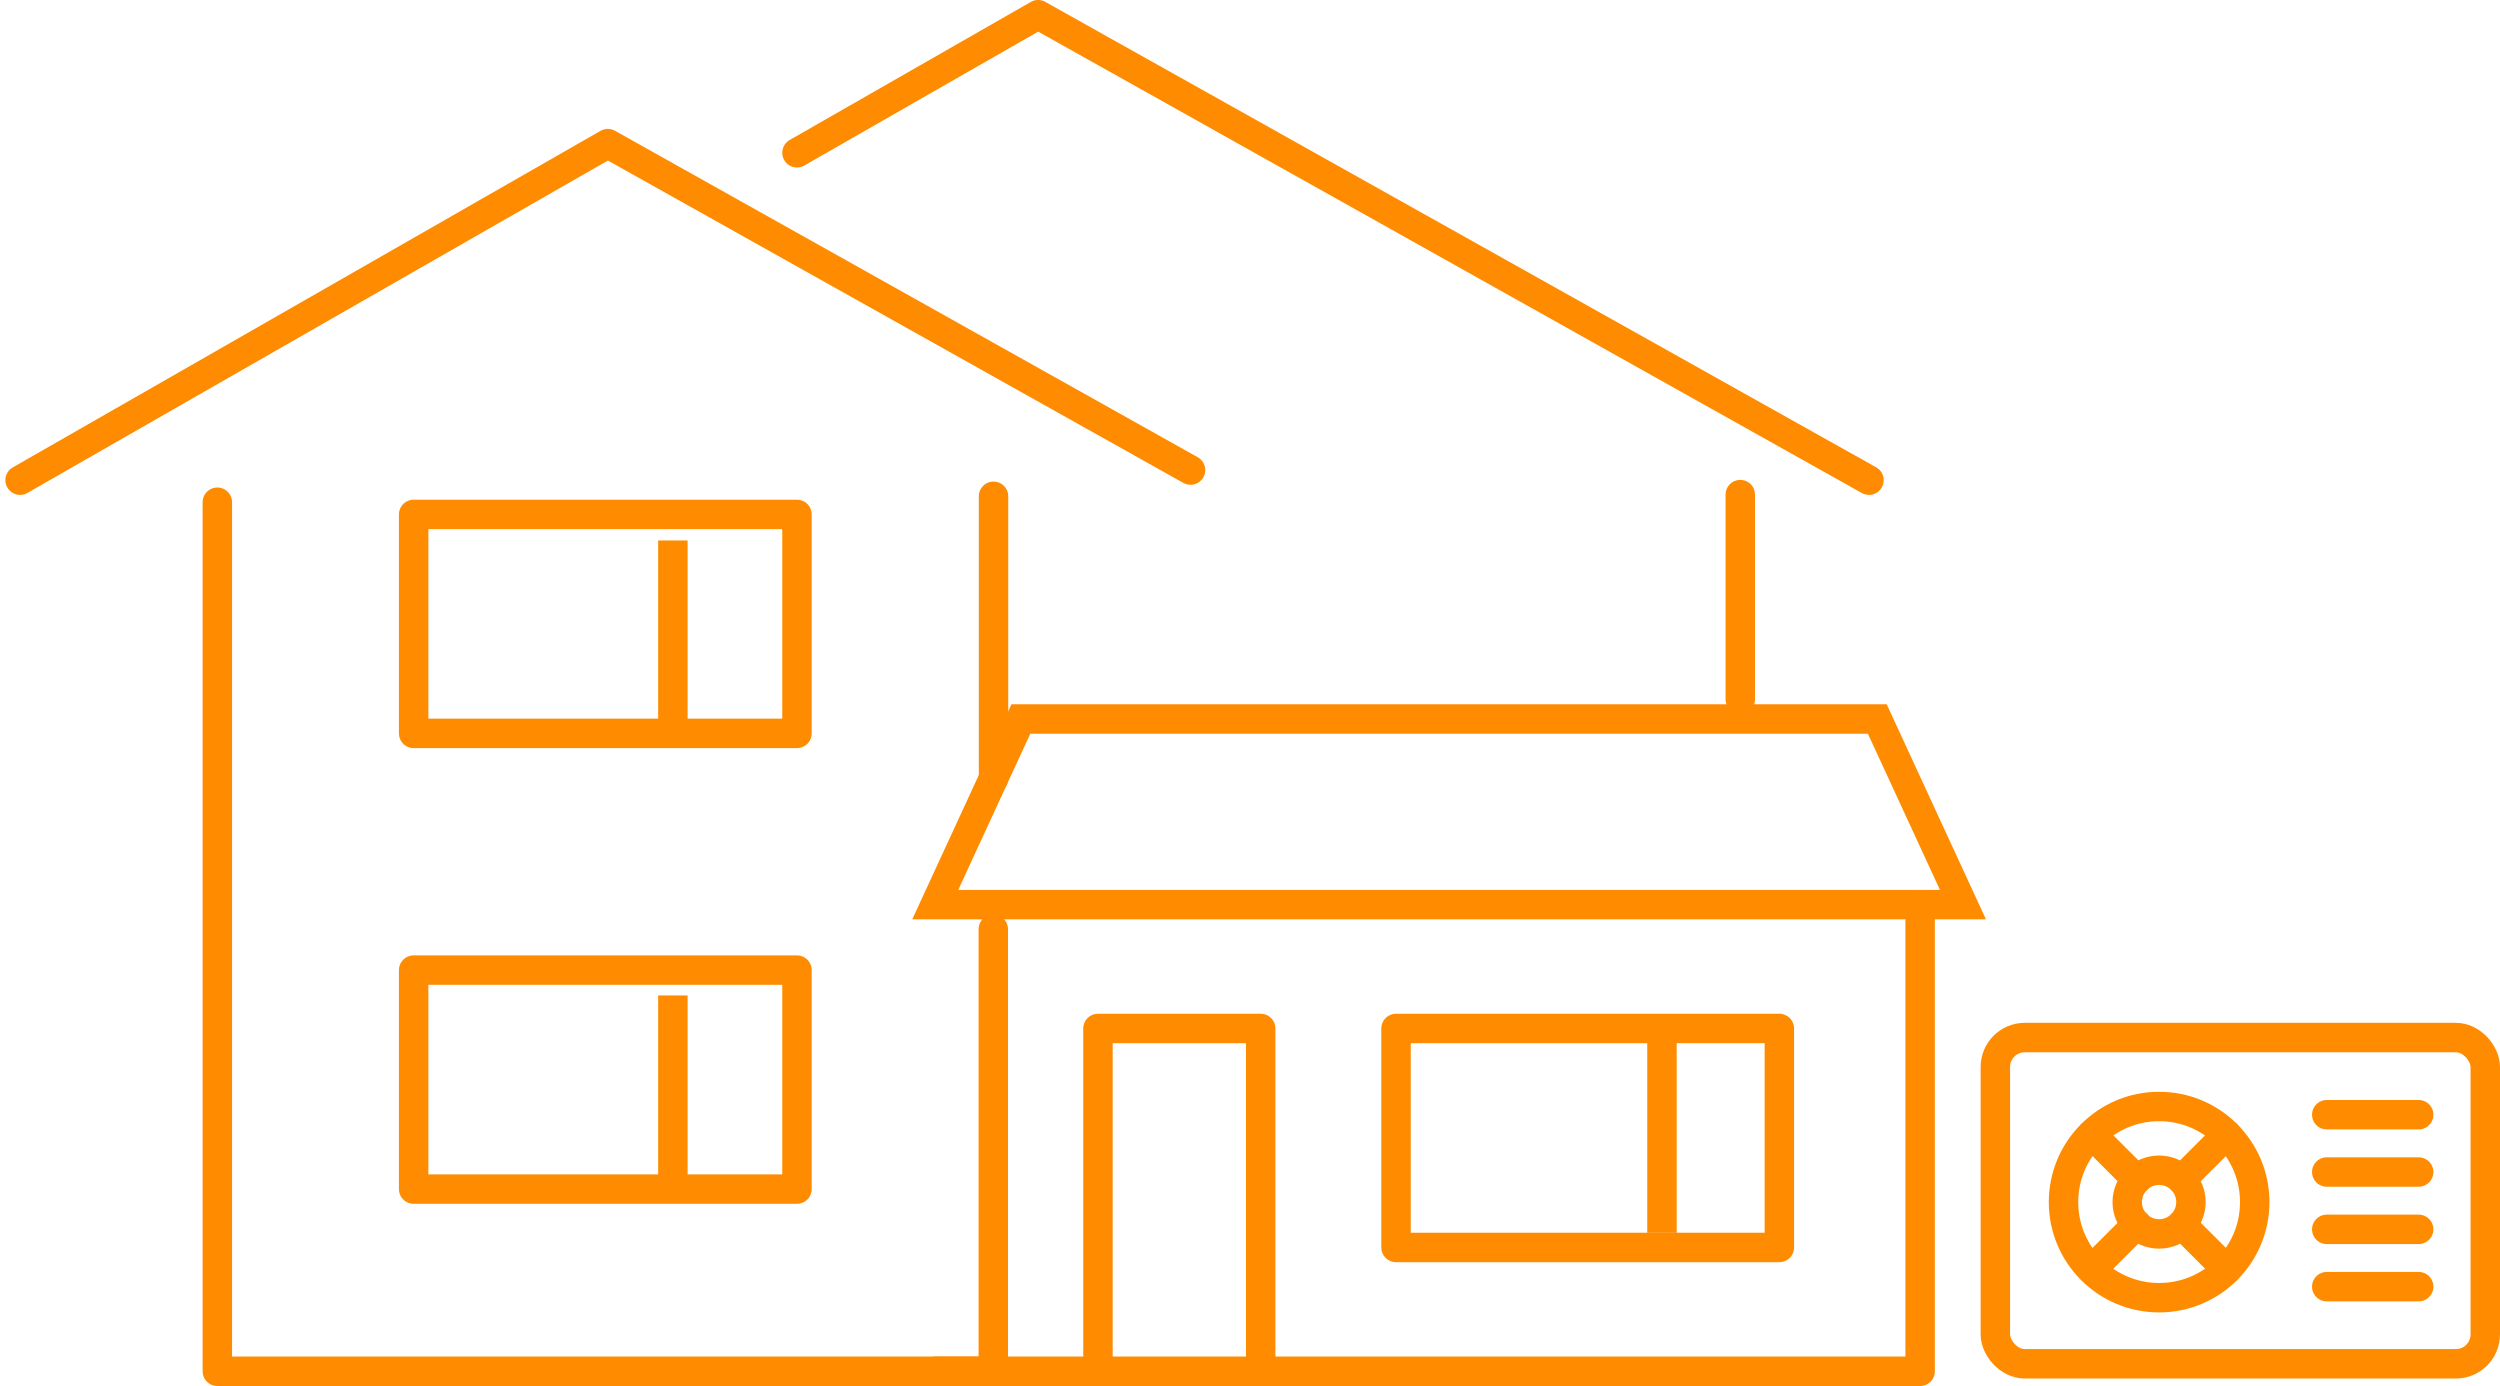 <svg xmlns="http://www.w3.org/2000/svg" width="169.865" height="94.174" viewBox="0 0 169.865 94.174">
  <g id="Group_521" data-name="Group 521" transform="translate(-264.635 -929.392)">
    <g id="Group_522" data-name="Group 522" transform="translate(266 930.392)">
      <g id="Group_521-2" data-name="Group 521" transform="translate(0 0)">
        <path id="Path_466" data-name="Path 466" d="M87.62,291.167,127.554,268.3l39.593,22.18" transform="translate(-87.62 -259.541)" fill="none" stroke="#ff8b00" stroke-linecap="round" stroke-linejoin="round" stroke-width="2"/>
        <path id="Path_467" data-name="Path 467" d="M95.145,281.983v59.049h52.724V311" transform="translate(-81.743 -248.859)" fill="none" stroke="#ff8b00" stroke-linecap="round" stroke-linejoin="round" stroke-width="2"/>
        <path id="Path_468" data-name="Path 468" d="M117.26,272.764l16.384-9.38L190.1,295.01" transform="translate(-64.474 -263.384)" fill="none" stroke="#ff8b00" stroke-linecap="round" stroke-linejoin="round" stroke-width="2"/>
        <rect id="Rectangle_211" data-name="Rectangle 211" width="26.045" height="14.879" transform="translate(26.741 33.953)" fill="none" stroke="#ff8b00" stroke-linecap="round" stroke-linejoin="round" stroke-width="2"/>
        <rect id="Rectangle_212" data-name="Rectangle 212" width="26.045" height="14.879" transform="translate(26.741 64.915)" fill="none" stroke="#ff8b00" stroke-linecap="round" stroke-linejoin="round" stroke-width="2"/>
        <path id="Path_469" data-name="Path 469" d="M192.364,302.867H122.535l5.819-12.613h58.19Z" transform="translate(-60.354 -242.4)" fill="none" stroke="#ff8b00" stroke-miterlimit="10" stroke-width="2"/>
        <path id="Path_470" data-name="Path 470" d="M122.535,329.043h66.919V297.336" transform="translate(-60.354 -236.87)" fill="none" stroke="#ff8b00" stroke-linecap="round" stroke-linejoin="round" stroke-width="2"/>
        <rect id="Rectangle_213" data-name="Rectangle 213" width="26.045" height="14.879" transform="translate(93.49 68.881)" fill="none" stroke="#ff8b00" stroke-linecap="round" stroke-linejoin="round" stroke-width="2"/>
        <line id="Line_323" data-name="Line 323" y1="19.162" transform="translate(66.141 32.72)" fill="none" stroke="#ff8b00" stroke-linecap="round" stroke-linejoin="round" stroke-width="2"/>
        <line id="Line_324" data-name="Line 324" y2="13.898" transform="translate(116.88 32.607)" fill="none" stroke="#ff8b00" stroke-linecap="round" stroke-linejoin="round" stroke-width="2"/>
        <path id="Path_471" data-name="Path 471" d="M128.743,325.354V302.061H139.8v23.293" transform="translate(-55.506 -233.18)" fill="none" stroke="#ff8b00" stroke-linecap="round" stroke-linejoin="round" stroke-width="2"/>
      </g>
      <line id="Line_382" data-name="Line 382" y2="13.441" transform="translate(44.355 66.636)" fill="none" stroke="#ff8b00" stroke-width="2"/>
      <line id="Line_384" data-name="Line 384" y2="13.441" transform="translate(44.355 35.722)" fill="none" stroke="#ff8b00" stroke-width="2"/>
      <line id="Line_383" data-name="Line 383" y2="13.441" transform="translate(111.559 69.324)" fill="none" stroke="#ff8b00" stroke-width="2"/>
    </g>
    <rect id="Rectangle_221" data-name="Rectangle 221" width="33.289" height="22.169" rx="2" transform="translate(400.211 999.889)" fill="none" stroke="#ff8c00" stroke-linecap="round" stroke-linejoin="round" stroke-width="2"/>
    <ellipse id="Ellipse_82" data-name="Ellipse 82" cx="6.496" cy="6.496" rx="6.496" ry="6.496" transform="translate(404.843 1004.574)" fill="none" stroke="#ff8c00" stroke-linecap="round" stroke-linejoin="round" stroke-width="2"/>
    <ellipse id="Ellipse_83" data-name="Ellipse 83" cx="2.165" cy="2.165" rx="2.165" ry="2.165" transform="translate(409.172 1008.904)" fill="none" stroke="#ff8c00" stroke-linecap="round" stroke-linejoin="round" stroke-width="2"/>
    <line id="Line_385" data-name="Line 385" x1="6.246" transform="translate(422.728 1009.026)" fill="none" stroke="#ff8c00" stroke-linecap="round" stroke-linejoin="round" stroke-width="2"/>
    <line id="Line_386" data-name="Line 386" x1="6.246" transform="translate(422.728 1016.815)" fill="none" stroke="#ff8c00" stroke-linecap="round" stroke-linejoin="round" stroke-width="2"/>
    <line id="Line_387" data-name="Line 387" x1="6.246" transform="translate(422.728 1012.921)" fill="none" stroke="#ff8c00" stroke-linecap="round" stroke-linejoin="round" stroke-width="2"/>
    <line id="Line_388" data-name="Line 388" x1="6.246" transform="translate(422.728 1005.132)" fill="none" stroke="#ff8c00" stroke-linecap="round" stroke-linejoin="round" stroke-width="2"/>
    <line id="Line_389" data-name="Line 389" y1="3.062" x2="3.062" transform="translate(412.869 1006.476)" fill="none" stroke="#ff8c00" stroke-linecap="round" stroke-linejoin="round" stroke-width="2"/>
    <line id="Line_390" data-name="Line 390" y1="3.062" x2="3.062" transform="translate(406.76 1012.585)" fill="none" stroke="#ff8c00" stroke-linecap="round" stroke-linejoin="round" stroke-width="2"/>
    <line id="Line_391" data-name="Line 391" x2="3.062" y2="3.062" transform="translate(412.869 1012.586)" fill="none" stroke="#ff8c00" stroke-linecap="round" stroke-linejoin="round" stroke-width="2"/>
    <line id="Line_392" data-name="Line 392" x2="3.062" y2="3.062" transform="translate(406.76 1006.476)" fill="none" stroke="#ff8c00" stroke-linecap="round" stroke-linejoin="round" stroke-width="2"/>
  </g>
</svg>
